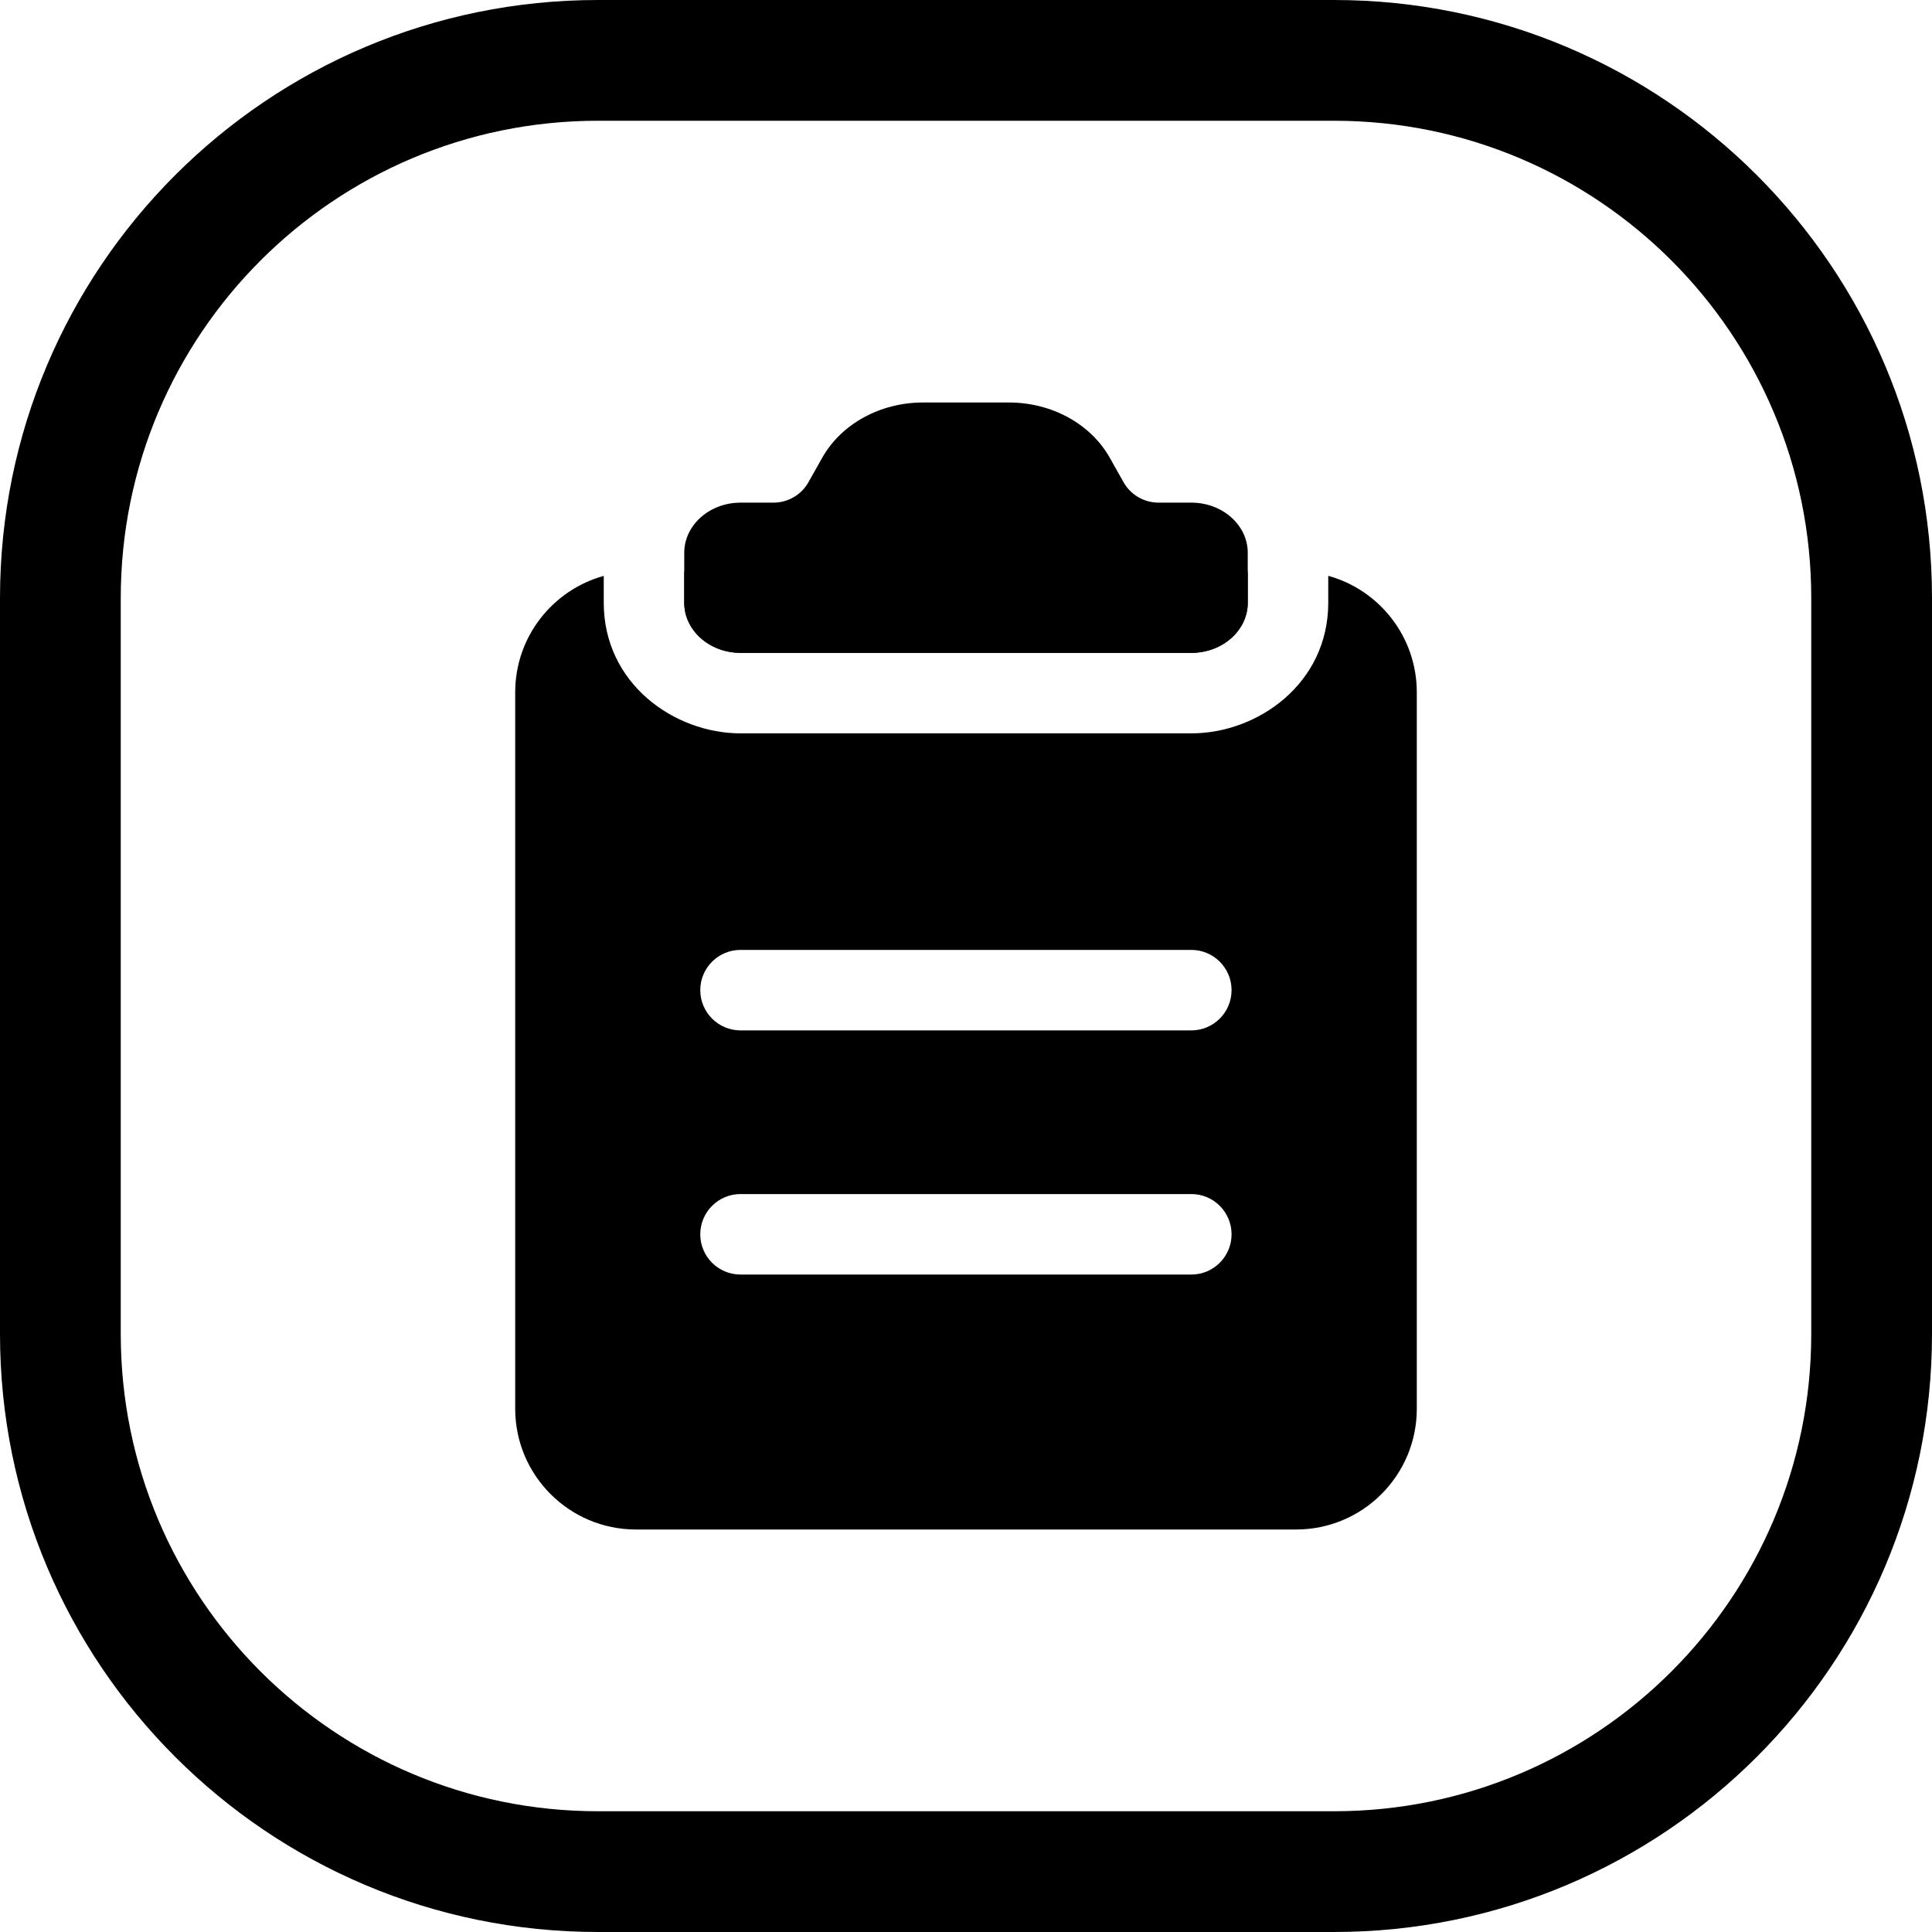 <svg width="24" height="24" viewBox="0 0 24 24" fill="none" xmlns="http://www.w3.org/2000/svg">
<path d="M16.571 1.5C19.846 1.5 22.5 4.154 22.5 7.429V16.571C22.5 19.846 19.846 22.5 16.571 22.5H7.429C4.154 22.5 1.5 19.846 1.5 16.571V7.429C1.5 4.154 4.154 1.5 7.429 1.5H16.571ZM7.429 0C3.326 0 0 3.326 0 7.429V16.571C0 20.674 3.326 24 7.429 24H16.571C20.674 24 24 20.674 24 16.571V7.429C24 3.326 20.674 0 16.571 0H7.429Z" fill="black"/>
<path d="M7.5 7.154C6.866 7.329 6.4 7.91 6.4 8.6V17.5C6.4 18.328 7.072 19 7.9 19H16.1C16.929 19 17.6 18.328 17.6 17.5V8.6C17.6 7.91 17.134 7.328 16.5 7.153V7.488C16.5 8.491 15.625 9.11 14.8 9.11H9.2C8.375 9.11 7.5 8.491 7.5 7.488V7.154ZM8.699 15.333C8.699 15.057 8.923 14.833 9.199 14.833H14.799C15.075 14.833 15.299 15.057 15.299 15.333C15.299 15.609 15.075 15.833 14.799 15.833H9.199C8.923 15.833 8.699 15.609 8.699 15.333ZM9.199 11.8H14.799C15.075 11.8 15.299 12.024 15.299 12.3C15.299 12.576 15.075 12.8 14.799 12.8H9.199C8.923 12.8 8.699 12.576 8.699 12.3C8.699 12.024 8.923 11.8 9.199 11.8Z" fill="black"/>
<path d="M8.5 7.1L8.5 7.488C8.5 7.831 8.814 8.11 9.2 8.11H14.8C15.186 8.11 15.5 7.831 15.5 7.488V7.1H8.5Z" fill="black"/>
<path d="M9.608 6.244H9.2C8.814 6.244 8.5 6.523 8.5 6.867V7.488C8.5 7.831 8.814 8.11 9.2 8.11H14.8C15.186 8.11 15.5 7.831 15.5 7.488V6.867C15.5 6.523 15.186 6.244 14.8 6.244H14.392C14.212 6.244 14.045 6.147 13.957 5.99L13.787 5.688C13.55 5.266 13.065 5 12.535 5H11.465C10.935 5 10.45 5.266 10.213 5.688L10.043 5.99C9.955 6.147 9.788 6.244 9.608 6.244Z" fill="black"/>
</svg>
